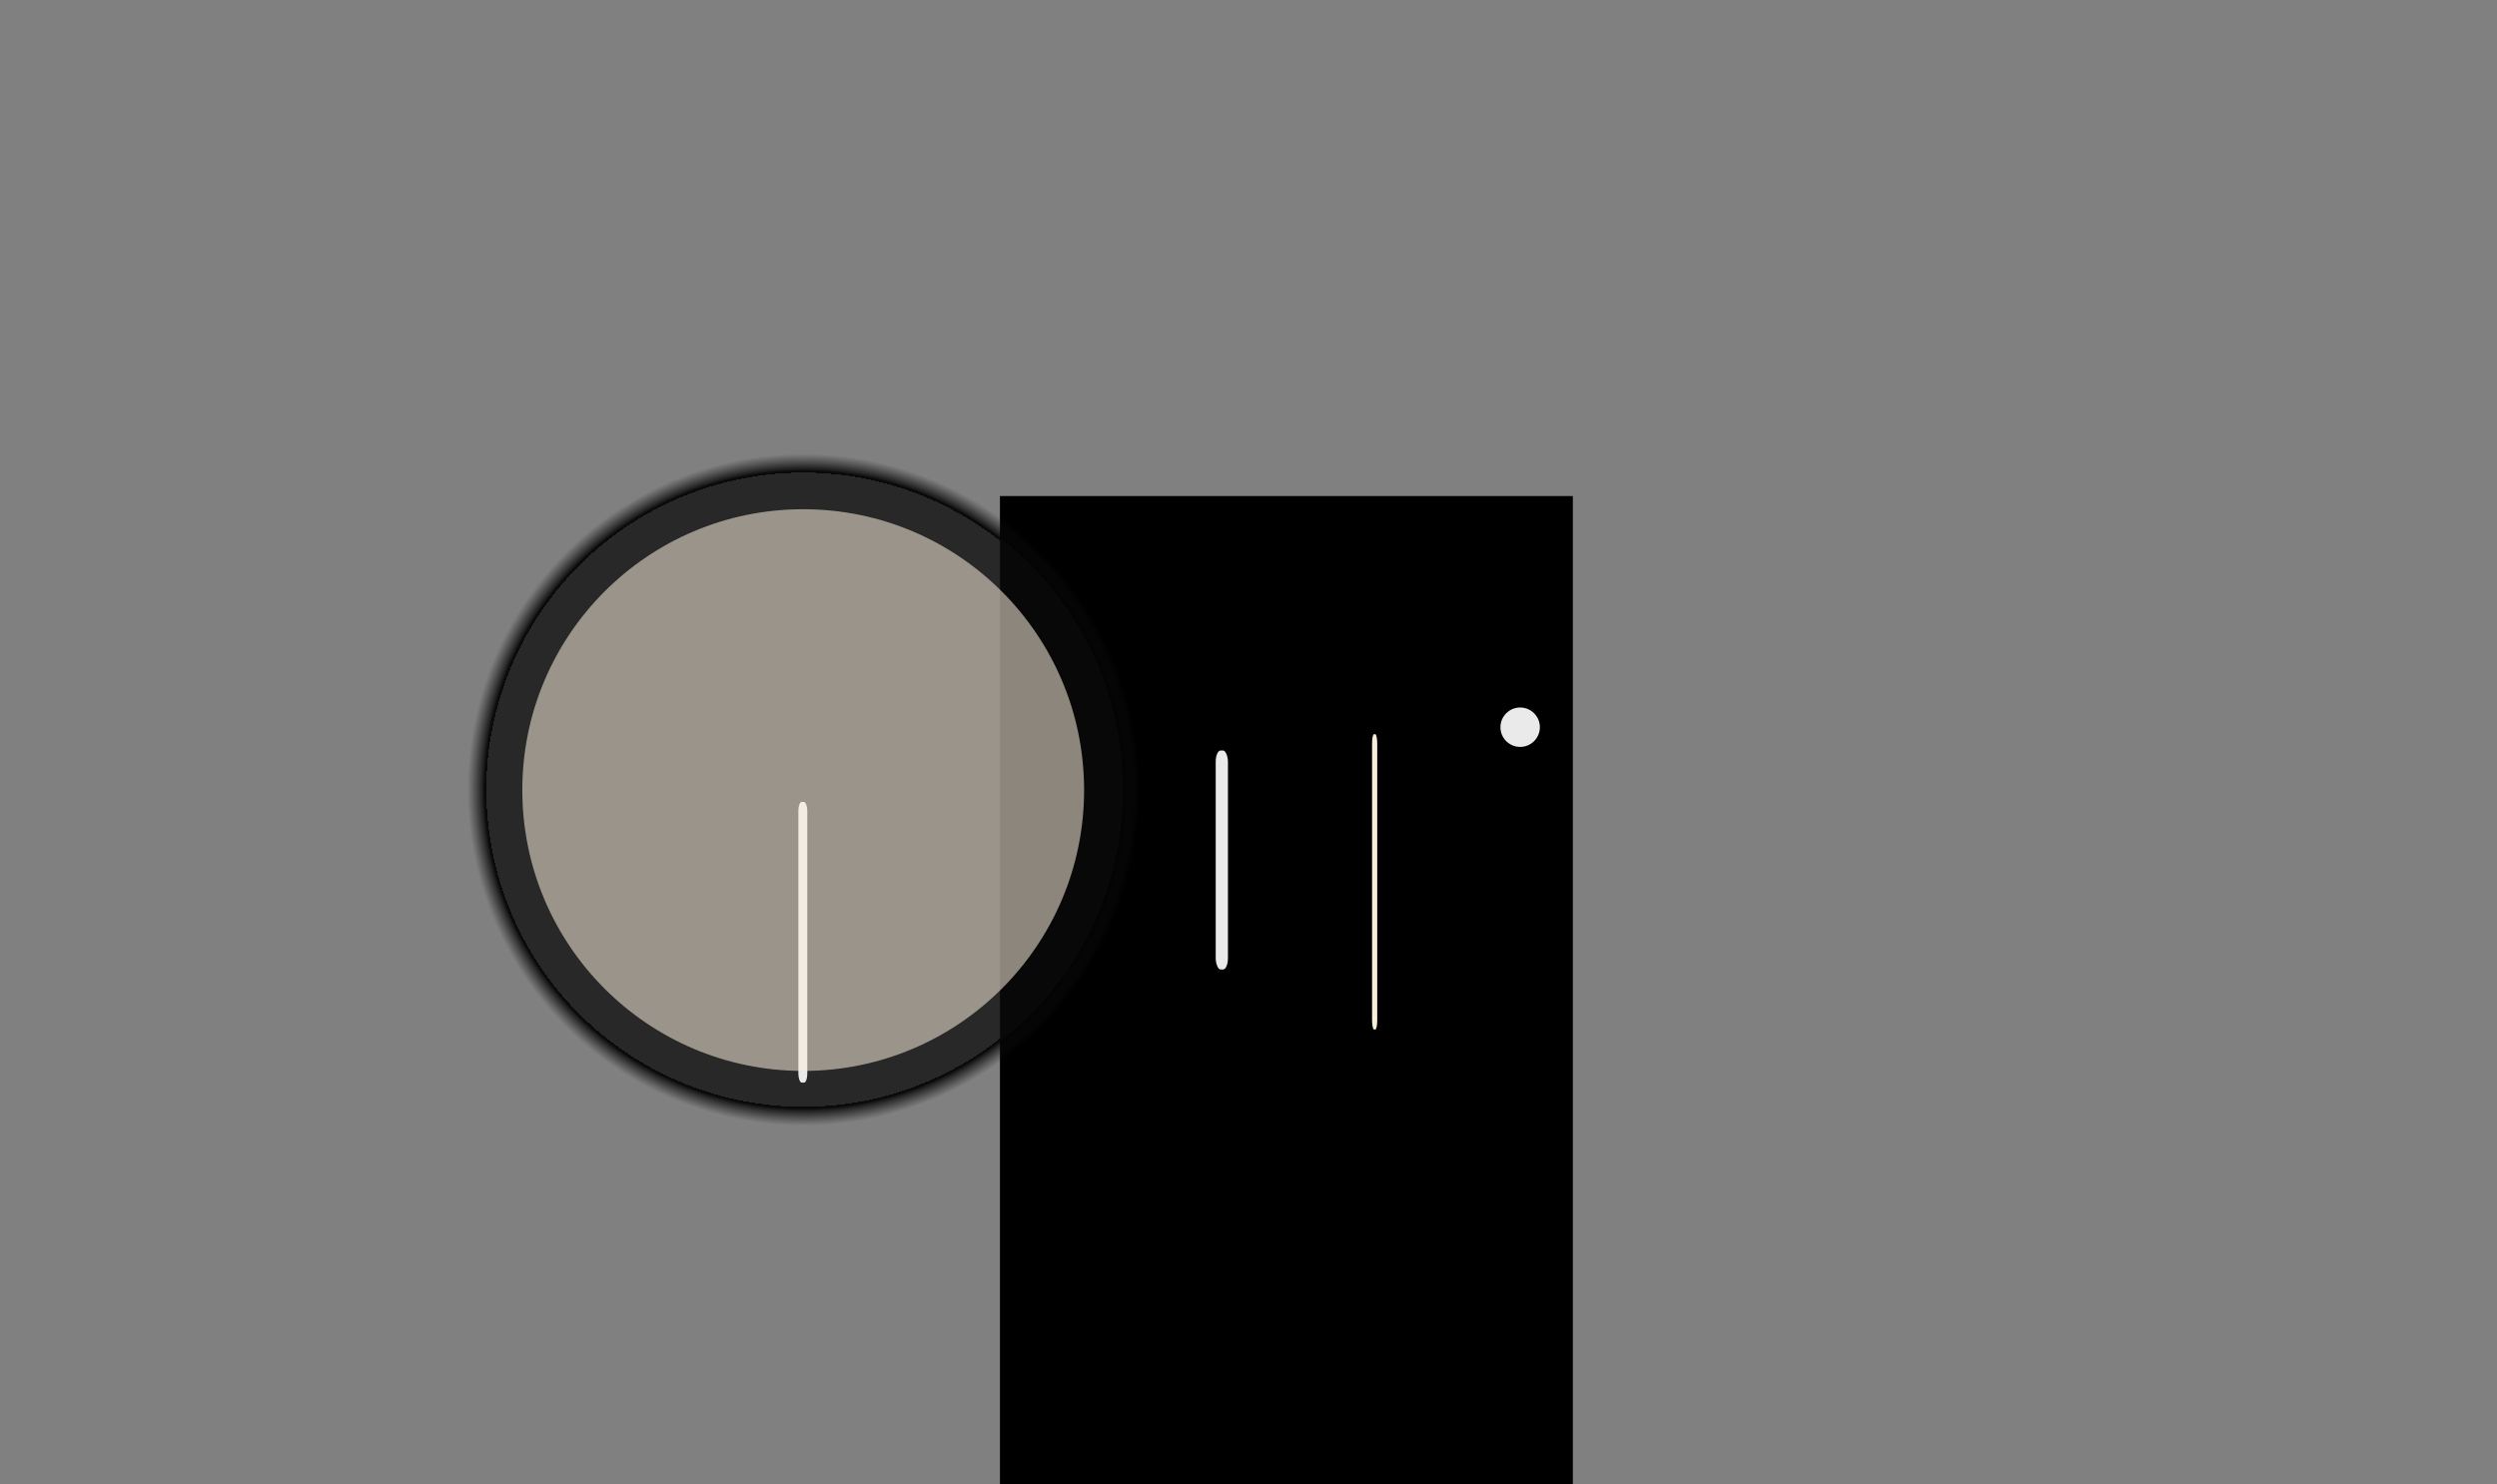 <?xml version="1.0" encoding="UTF-8" standalone="no"?>
<!-- Created with Inkscape (http://www.inkscape.org/) -->

<svg
   xmlns:osb="http://www.openswatchbook.org/uri/2009/osb"
   xmlns:dc="http://purl.org/dc/elements/1.1/"
   xmlns:cc="http://creativecommons.org/ns#"
   xmlns:rdf="http://www.w3.org/1999/02/22-rdf-syntax-ns#"
   xmlns:svg="http://www.w3.org/2000/svg"
   xmlns="http://www.w3.org/2000/svg"
   xmlns:xlink="http://www.w3.org/1999/xlink"
   xmlns:sodipodi="http://sodipodi.sourceforge.net/DTD/sodipodi-0.dtd"
   xmlns:inkscape="http://www.inkscape.org/namespaces/inkscape"
   width="566.621"
   height="336.879"
   viewBox="0 0 149.919 89.133"
   version="1.1"
   id="svg8"
   inkscape:version="0.92.3 (2405546, 2018-03-11)"
   sodipodi:docname="clock.svg">
  <rect x="0" y="0" width="149.919" height="89.133" fill="#808080" stroke="none"/>
  <defs
     id="defs2">
    <linearGradient
       inkscape:collect="always"
       id="linearGradient1827">
      <stop
         style="stop-color:#060606;stop-opacity:0"
         offset="0"
         id="stop1823" />
      <stop
         id="stop1839"
         offset="0.935"
         style="stop-color:#090909;stop-opacity:0.022" />
      <stop
         id="stop1837"
         offset="0.944"
         style="stop-color:#090909;stop-opacity:0.027;" />
      <stop
         id="stop1835"
         offset="0.944"
         style="stop-color:#090909;stop-opacity:0" />
      <stop
         id="stop1833"
         offset="0.944"
         style="stop-color:#000000;stop-opacity:0.996" />
      <stop
         style="stop-color:#151515;stop-opacity:0"
         offset="1"
         id="stop1825" />
    </linearGradient>
    <linearGradient
       id="linearGradient1161"
       osb:paint="solid">
      <stop
         style="stop-color:#000000;stop-opacity:1;"
         offset="0"
         id="stop1159" />
    </linearGradient>
    <linearGradient
       id="linearGradient958"
       osb:paint="solid">
      <stop
         style="stop-color:#d7d7d7;stop-opacity:1;"
         offset="0"
         id="stop956" />
    </linearGradient>
    <linearGradient
       id="bright"
       osb:paint="solid">
      <stop
         style="stop-color:#eaeaea;stop-opacity:1;"
         offset="0"
         id="stop920" />
    </linearGradient>
    <style
       type="text/css"
       id="current-color-scheme">
      .ColorScheme-Text {
        color:#31363b;
        stop-color:#31363b;
      }
      .ColorScheme-Background {
        
        stop-
      }
      .ColorScheme-Highlight {
        color:#3daee9;
        stop-color:#3daee9;
      }
      .ColorScheme-ViewText {
        color:#31363b;
        stop-color:#31363b;
      }
      .ColorScheme-ViewBackground {
        color:#fcfcfc;
        stop-color:#fcfcfc;
      }
      .ColorScheme-ViewHover {
        color:#93cee9;
        stop-color:#93cee9;
      }
      .ColorScheme-ViewFocus{
        color:#3daee9;
        stop-color:#3daee9;
      }
      .ColorScheme-ButtonText {
        color:#31363b;
        stop-color:#31363b;
      }
      .ColorScheme-ButtonBackground {
        color:#eff0f1;
        stop-color:#eff0f1;
      }
      .ColorScheme-ButtonHover {
        color:#93cee9;
        stop-color:#93cee9;
      }
      .ColorScheme-ButtonFocus{
        color:#3daee9;
        stop-color:#3daee9;
      }
      </style>
    <linearGradient
       inkscape:collect="always"
       xlink:href="#bright"
       id="linearGradient948"
       x1="-29.624"
       y1="254.329"
       x2="-27.515"
       y2="254.329"
       gradientUnits="userSpaceOnUse"
       gradientTransform="matrix(0.743,0,0,3.79,-7.353,-690.764)" />
    <linearGradient
       inkscape:collect="always"
       xlink:href="#bright"
       id="linearGradient960"
       x1="-38.34"
       y1="230.942"
       x2="-35.959"
       y2="230.942"
       gradientUnits="userSpaceOnUse"
       gradientTransform="matrix(0.7,0,0,0.7,-111.339,110.471)" />
    <linearGradient
       inkscape:collect="always"
       xlink:href="#bright"
       id="linearGradient1163"
       x1="-55.461"
       y1="264.151"
       x2="-50.111"
       y2="264.151"
       gradientUnits="userSpaceOnUse"
       gradientTransform="matrix(0.35,0,0,0.777,-34.324,54.585)" />
    <radialGradient
       inkscape:collect="always"
       xlink:href="#linearGradient1827"
       id="radialGradient1829"
       cx="-201.133"
       cy="283.316"
       fx="-201.133"
       fy="283.316"
       r="20.169"
       gradientUnits="userSpaceOnUse" />
  </defs>
  <sodipodi:namedview
     id="base"
     pagecolor="#bed2ef"
     bordercolor="#666666"
     borderopacity="1.0"
     inkscape:pageopacity="0"
     inkscape:pageshadow="2"
     inkscape:zoom="2.3612911"
     inkscape:cx="112.08462"
     inkscape:cy="184.71989"
     inkscape:document-units="px"
     inkscape:current-layer="g4510"
     showgrid="false"
     fit-margin-top="40"
     fit-margin-left="40"
     fit-margin-right="40"
     fit-margin-bottom="40"
     units="px"
     inkscape:pagecheckerboard="true"
     inkscape:showpageshadow="false"
     inkscape:window-width="1259"
     inkscape:window-height="867"
     inkscape:window-x="185"
     inkscape:window-y="194"
     inkscape:window-maximized="0"
     inkscape:snap-global="false"
     showguides="true"
     inkscape:guide-bbox="true"
     inkscape:measure-start="0,0"
     inkscape:measure-end="0,0">
    <sodipodi:guide
       position="48.252,59.219"
       orientation="1,0"
       id="guide1863"
       inkscape:locked="false" />
    <sodipodi:guide
       position="27.494,41.711"
       orientation="0,1"
       id="guide1865"
       inkscape:locked="false" />
  </sodipodi:namedview>
  <g
     inkscape:label="Layer 1"
     inkscape:groupmode="layer"
     id="g4510"
     transform="translate(245.57,-239.778)">
    <flowRoot
       xml:space="preserve"
       id="flowRoot1011"
       style="font-style:normal;font-variant:normal;font-weight:normal;font-stretch:normal;font-size:26.667px;line-height:25px;font-family:ChunkFive;-inkscape-font-specification:ChunkFive;letter-spacing:0px;word-spacing:0px;fill:#000000;fill-opacity:1;stroke:none;stroke-width:1px;stroke-linecap:butt;stroke-linejoin:miter;stroke-opacity:1"><flowRegion
         id="flowRegion1013"><rect
           id="rect1015"
           width="34.397"
           height="61.497"
           x="-185.534"
           y="269.565" /></flowRegion><flowPara
         id="flowPara1017" /></flowRoot>    <g
       id="ClockFace"
       transform="translate(3.803,3.882)">
      <circle
         style="opacity:1;fill:url(#radialGradient1829);fill-opacity:1;fill-rule:evenodd;stroke:none;stroke-width:0.629;stroke-linecap:butt;stroke-linejoin:round;stroke-miterlimit:4;stroke-dasharray:none;stroke-dashoffset:0;stroke-opacity:1;paint-order:normal"
         id="circle1821"
         cx="-201.133"
         cy="283.316"
         r="20.169" />
      <circle
         r="19.188"
         cy="283.316"
         cx="-201.133"
         id="circle1845"
         style="opacity:1;fill:#0b0b0b;fill-opacity:0.744;fill-rule:evenodd;stroke:none;stroke-width:0.599;stroke-linecap:butt;stroke-linejoin:round;stroke-miterlimit:4;stroke-dasharray:none;stroke-dashoffset:0;stroke-opacity:1;paint-order:normal" />
    </g>
    <g
       id="g965"
       transform="matrix(0.576,0,0,0.576,-125.707,55.439)">
      <rect
         inkscape:transform-center-y="-32.659536"
         inkscape:transform-center-x="0.010924966"
         y="249.069"
         x="-201.673"
         height="3.175"
         width="1.058"
         id="rect894"
         style="opacity:0.758;fill:#ffffff;fill-opacity:0.769;fill-rule:evenodd;stroke:none;stroke-width:1.044;stroke-linecap:round;stroke-linejoin:round;stroke-miterlimit:4;stroke-dasharray:none;stroke-dashoffset:0;stroke-opacity:0.991" />
      <rect
         transform="rotate(30)"
         style="opacity:0.758;fill:#ffffff;fill-opacity:0.769;fill-rule:evenodd;stroke:none;stroke-width:1.044;stroke-linecap:round;stroke-linejoin:round;stroke-miterlimit:4;stroke-dasharray:none;stroke-dashoffset:0;stroke-opacity:0.991"
         id="rect906"
         width="1.058"
         height="3.175"
         x="-33.068"
         y="311.678"
         inkscape:transform-center-x="-16.320301"
         inkscape:transform-center-y="-28.289443" />
      <rect
         inkscape:transform-center-y="-16.339223"
         inkscape:transform-center-x="-28.27851"
         y="281.597"
         x="144.252"
         height="3.175"
         width="1.058"
         id="rect908"
         style="opacity:0.758;fill:#ffffff;fill-opacity:0.769;fill-rule:evenodd;stroke:none;stroke-width:1.044;stroke-linecap:round;stroke-linejoin:round;stroke-miterlimit:4;stroke-dasharray:none;stroke-dashoffset:0;stroke-opacity:0.991"
         transform="rotate(60)" />
      <rect
         transform="rotate(90)"
         style="opacity:0.758;fill:#ffffff;fill-opacity:0.769;fill-rule:evenodd;stroke:none;stroke-width:1.044;stroke-linecap:round;stroke-linejoin:round;stroke-miterlimit:4;stroke-dasharray:none;stroke-dashoffset:0;stroke-opacity:0.991"
         id="rect910"
         width="1.058"
         height="3.175"
         x="282.776"
         y="166.886"
         inkscape:transform-center-x="-32.659517"
         inkscape:transform-center-y="-0.010928629" />
      <rect
         inkscape:transform-center-y="16.320302"
         inkscape:transform-center-x="-28.289431"
         y="-1.719"
         x="345.385"
         height="3.175"
         width="1.058"
         id="rect912"
         style="opacity:0.758;fill:#ffffff;fill-opacity:0.769;fill-rule:evenodd;stroke:none;stroke-width:1.044;stroke-linecap:round;stroke-linejoin:round;stroke-miterlimit:4;stroke-dasharray:none;stroke-dashoffset:0;stroke-opacity:0.991"
         transform="rotate(120)" />
      <rect
         transform="rotate(150)"
         style="opacity:0.758;fill:#ffffff;fill-opacity:0.769;fill-rule:evenodd;stroke:none;stroke-width:1.044;stroke-linecap:round;stroke-linejoin:round;stroke-miterlimit:4;stroke-dasharray:none;stroke-dashoffset:0;stroke-opacity:0.991"
         id="rect914"
         width="1.058"
         height="3.175"
         x="315.304"
         y="-179.04"
         inkscape:transform-center-x="-16.339208"
         inkscape:transform-center-y="28.278514" />
      <rect
         inkscape:transform-center-y="32.659514"
         inkscape:transform-center-x="-0.010909924"
         y="-317.563"
         x="200.593"
         height="3.175"
         width="1.058"
         id="rect916"
         style="opacity:0.758;fill:#ffffff;fill-opacity:0.769;fill-rule:evenodd;stroke:none;stroke-width:1.044;stroke-linecap:round;stroke-linejoin:round;stroke-miterlimit:4;stroke-dasharray:none;stroke-dashoffset:0;stroke-opacity:0.991"
         transform="scale(-1)" />
      <rect
         transform="rotate(-150)"
         style="opacity:0.758;fill:#ffffff;fill-opacity:0.769;fill-rule:evenodd;stroke:none;stroke-width:1.044;stroke-linecap:round;stroke-linejoin:round;stroke-miterlimit:4;stroke-dasharray:none;stroke-dashoffset:0;stroke-opacity:0.991"
         id="rect918"
         width="1.058"
         height="3.175"
         x="31.988"
         y="-380.172"
         inkscape:transform-center-x="16.320314"
         inkscape:transform-center-y="28.289432" />
      <rect
         inkscape:transform-center-y="16.339213"
         inkscape:transform-center-x="28.278529"
         y="-350.091"
         x="-145.333"
         height="3.175"
         width="1.058"
         id="rect920"
         style="opacity:0.758;fill:#ffffff;fill-opacity:0.769;fill-rule:evenodd;stroke:none;stroke-width:1.044;stroke-linecap:round;stroke-linejoin:round;stroke-miterlimit:4;stroke-dasharray:none;stroke-dashoffset:0;stroke-opacity:0.991"
         transform="rotate(-120)" />
      <rect
         transform="rotate(-90)"
         style="opacity:0.758;fill:#ffffff;fill-opacity:0.769;fill-rule:evenodd;stroke:none;stroke-width:1.044;stroke-linecap:round;stroke-linejoin:round;stroke-miterlimit:4;stroke-dasharray:none;stroke-dashoffset:0;stroke-opacity:0.991"
         id="rect922"
         width="1.058"
         height="3.175"
         x="-283.856"
         y="-235.38"
         inkscape:transform-center-x="32.659533"
         inkscape:transform-center-y="0.010908082" />
      <rect
         inkscape:transform-center-y="-16.320312"
         inkscape:transform-center-x="28.289444"
         y="-66.775"
         x="-346.465"
         height="3.175"
         width="1.058"
         id="rect924"
         style="opacity:0.758;fill:#ffffff;fill-opacity:0.768;fill-rule:evenodd;stroke:none;stroke-width:1.044;stroke-linecap:round;stroke-linejoin:round;stroke-miterlimit:4;stroke-dasharray:none;stroke-dashoffset:0;stroke-opacity:0.991"
         transform="rotate(-60)" />
      <rect
         transform="rotate(-30)"
         style="opacity:0.758;fill:#ffffff;fill-opacity:0.769;fill-rule:evenodd;stroke:none;stroke-width:1.044;stroke-linecap:round;stroke-linejoin:round;stroke-miterlimit:4;stroke-dasharray:none;stroke-dashoffset:0;stroke-opacity:0.991"
         id="rect926"
         width="1.058"
         height="3.175"
         x="-316.384"
         y="110.545"
         inkscape:transform-center-x="16.339227"
         inkscape:transform-center-y="-28.278524" />
      <rect
         transform="rotate(6)"
         style="opacity:0.525;fill:#ffffff;fill-opacity:0.769;fill-rule:evenodd;stroke:none;stroke-width:0.603;stroke-linecap:round;stroke-linejoin:round;stroke-miterlimit:4;stroke-dasharray:none;stroke-dashoffset:0;stroke-opacity:0.991"
         id="rect984"
         width="0.529"
         height="2.117"
         x="-170.692"
         y="269.599"
         inkscape:transform-center-x="-3.3476944"
         inkscape:transform-center-y="-31.955342" />
      <rect
         inkscape:transform-center-y="-31.430344"
         inkscape:transform-center-x="-6.669596"
         y="285.754"
         x="-138.108"
         height="2.117"
         width="0.529"
         id="rect986"
         style="opacity:0.525;fill:#ffffff;fill-opacity:0.769;fill-rule:evenodd;stroke:none;stroke-width:0.603;stroke-linecap:round;stroke-linejoin:round;stroke-miterlimit:4;stroke-dasharray:none;stroke-dashoffset:0;stroke-opacity:0.991"
         transform="rotate(12)" />
      <rect
         transform="rotate(18)"
         style="opacity:0.525;fill:#ffffff;fill-opacity:0.769;fill-rule:evenodd;stroke:none;stroke-width:0.603;stroke-linecap:round;stroke-linejoin:round;stroke-miterlimit:4;stroke-dasharray:none;stroke-dashoffset:0;stroke-opacity:0.991"
         id="rect988"
         width="0.529"
         height="2.117"
         x="-104.015"
         y="298.414"
         inkscape:transform-center-x="-9.9184251"
         inkscape:transform-center-y="-30.561002" />
      <rect
         inkscape:transform-center-y="-29.356835"
         inkscape:transform-center-x="-13.05859"
         y="307.441"
         x="-68.784"
         height="2.117"
         width="0.529"
         id="rect990"
         style="opacity:0.525;fill:#ffffff;fill-opacity:0.769;fill-rule:evenodd;stroke:none;stroke-width:0.603;stroke-linecap:round;stroke-linejoin:round;stroke-miterlimit:4;stroke-dasharray:none;stroke-dashoffset:0;stroke-opacity:0.991"
         transform="rotate(24)" />
      <rect
         transform="rotate(36)"
         style="opacity:0.525;fill:#ffffff;fill-opacity:0.769;fill-rule:evenodd;stroke:none;stroke-width:0.603;stroke-linecap:round;stroke-linejoin:round;stroke-miterlimit:4;stroke-dasharray:none;stroke-dashoffset:0;stroke-opacity:0.991"
         id="rect992"
         width="0.529"
         height="2.117"
         x="3.534"
         y="314.242"
         inkscape:transform-center-x="-18.876851"
         inkscape:transform-center-y="-26.000279" />
      <rect
         inkscape:transform-center-y="-23.88468"
         inkscape:transform-center-x="-21.491214"
         y="311.94"
         x="39.829"
         height="2.117"
         width="0.529"
         id="rect1004"
         style="opacity:0.525;fill:#ffffff;fill-opacity:0.769;fill-rule:evenodd;stroke:none;stroke-width:0.603;stroke-linecap:round;stroke-linejoin:round;stroke-miterlimit:4;stroke-dasharray:none;stroke-dashoffset:0;stroke-opacity:0.991"
         transform="rotate(42)" />
      <rect
         transform="rotate(48)"
         style="opacity:0.525;fill:#ffffff;fill-opacity:0.769;fill-rule:evenodd;stroke:none;stroke-width:0.603;stroke-linecap:round;stroke-linejoin:round;stroke-miterlimit:4;stroke-dasharray:none;stroke-dashoffset:0;stroke-opacity:0.991"
         id="rect1006"
         width="0.529"
         height="2.117"
         x="75.685"
         y="305.857"
         inkscape:transform-center-x="-23.870118"
         inkscape:transform-center-y="-21.507403" />
      <rect
         inkscape:transform-center-y="-18.894487"
         inkscape:transform-center-x="-25.9875"
         y="296.06"
         x="110.709"
         height="2.117"
         width="0.529"
         id="rect1008"
         style="opacity:0.525;fill:#ffffff;fill-opacity:0.769;fill-rule:evenodd;stroke:none;stroke-width:0.603;stroke-linecap:round;stroke-linejoin:round;stroke-miterlimit:4;stroke-dasharray:none;stroke-dashoffset:0;stroke-opacity:0.991"
         transform="rotate(54)" />
      <rect
         transform="rotate(66)"
         style="opacity:0.525;fill:#ffffff;fill-opacity:0.769;fill-rule:evenodd;stroke:none;stroke-width:0.603;stroke-linecap:round;stroke-linejoin:round;stroke-miterlimit:4;stroke-dasharray:none;stroke-dashoffset:0;stroke-opacity:0.991"
         id="rect1010"
         width="0.529"
         height="2.117"
         x="176.738"
         y="265.79"
         inkscape:transform-center-x="-29.347988"
         inkscape:transform-center-y="-13.078483" />
      <rect
         inkscape:transform-center-y="-9.9391396"
         inkscape:transform-center-x="-30.55429"
         y="245.649"
         x="207.02"
         height="2.117"
         width="0.529"
         id="rect1012"
         style="opacity:0.525;fill:#ffffff;fill-opacity:0.769;fill-rule:evenodd;stroke:none;stroke-width:0.603;stroke-linecap:round;stroke-linejoin:round;stroke-miterlimit:4;stroke-dasharray:none;stroke-dashoffset:0;stroke-opacity:0.991"
         transform="rotate(72)" />
      <rect
         transform="rotate(78)"
         style="opacity:0.525;fill:#ffffff;fill-opacity:0.769;fill-rule:evenodd;stroke:none;stroke-width:0.603;stroke-linecap:round;stroke-linejoin:round;stroke-miterlimit:4;stroke-dasharray:none;stroke-dashoffset:0;stroke-opacity:0.991"
         id="rect1014"
         width="0.529"
         height="2.117"
         x="235.031"
         y="222.454"
         inkscape:transform-center-x="-31.425833"
         inkscape:transform-center-y="-6.6909027" />
      <rect
         inkscape:transform-center-y="-3.3693521"
         inkscape:transform-center-x="-31.953074"
         y="196.457"
         x="260.464"
         height="2.117"
         width="0.529"
         id="rect1016"
         style="opacity:0.525;fill:#ffffff;fill-opacity:0.769;fill-rule:evenodd;stroke:none;stroke-width:0.603;stroke-linecap:round;stroke-linejoin:round;stroke-miterlimit:4;stroke-dasharray:none;stroke-dashoffset:0;stroke-opacity:0.991"
         transform="rotate(84)" />
      <rect
         transform="rotate(96)"
         style="opacity:0.525;fill:#ffffff;fill-opacity:0.769;fill-rule:evenodd;stroke:none;stroke-width:0.603;stroke-linecap:round;stroke-linejoin:round;stroke-miterlimit:4;stroke-dasharray:none;stroke-dashoffset:0;stroke-opacity:0.991"
         id="rect1018"
         width="0.529"
         height="2.117"
         x="302.512"
         y="137.228"
         inkscape:transform-center-x="-31.955358"
         inkscape:transform-center-y="3.3476716" />
      <rect
         inkscape:transform-center-y="6.6695914"
         inkscape:transform-center-x="-31.430374"
         y="104.644"
         x="318.667"
         height="2.117"
         width="0.529"
         id="rect1020"
         style="opacity:0.525;fill:#ffffff;fill-opacity:0.769;fill-rule:evenodd;stroke:none;stroke-width:0.603;stroke-linecap:round;stroke-linejoin:round;stroke-miterlimit:4;stroke-dasharray:none;stroke-dashoffset:0;stroke-opacity:0.991"
         transform="rotate(102)" />
      <rect
         transform="rotate(108)"
         style="opacity:0.525;fill:#ffffff;fill-opacity:0.769;fill-rule:evenodd;stroke:none;stroke-width:0.603;stroke-linecap:round;stroke-linejoin:round;stroke-miterlimit:4;stroke-dasharray:none;stroke-dashoffset:0;stroke-opacity:0.991"
         id="rect1022"
         width="0.529"
         height="2.117"
         x="331.327"
         y="70.551"
         inkscape:transform-center-x="-30.561033"
         inkscape:transform-center-y="9.9184237" />
      <rect
         inkscape:transform-center-y="13.058581"
         inkscape:transform-center-x="-29.356864"
         y="35.32"
         x="340.354"
         height="2.117"
         width="0.529"
         id="rect1024"
         style="opacity:0.525;fill:#ffffff;fill-opacity:0.769;fill-rule:evenodd;stroke:none;stroke-width:0.603;stroke-linecap:round;stroke-linejoin:round;stroke-miterlimit:4;stroke-dasharray:none;stroke-dashoffset:0;stroke-opacity:0.991"
         transform="rotate(114)" />
      <rect
         transform="rotate(126)"
         style="opacity:0.525;fill:#ffffff;fill-opacity:0.769;fill-rule:evenodd;stroke:none;stroke-width:0.603;stroke-linecap:round;stroke-linejoin:round;stroke-miterlimit:4;stroke-dasharray:none;stroke-dashoffset:0;stroke-opacity:0.991"
         id="rect1026"
         width="0.529"
         height="2.117"
         x="347.155"
         y="-36.998"
         inkscape:transform-center-x="-26.000311"
         inkscape:transform-center-y="18.876862" />
      <rect
         inkscape:transform-center-y="21.491225"
         inkscape:transform-center-x="-23.884713"
         y="-73.293"
         x="344.853"
         height="2.117"
         width="0.529"
         id="rect1028"
         style="opacity:0.525;fill:#ffffff;fill-opacity:0.769;fill-rule:evenodd;stroke:none;stroke-width:0.603;stroke-linecap:round;stroke-linejoin:round;stroke-miterlimit:4;stroke-dasharray:none;stroke-dashoffset:0;stroke-opacity:0.991"
         transform="rotate(132)" />
      <rect
         transform="rotate(138)"
         style="opacity:0.525;fill:#ffffff;fill-opacity:0.769;fill-rule:evenodd;stroke:none;stroke-width:0.603;stroke-linecap:round;stroke-linejoin:round;stroke-miterlimit:4;stroke-dasharray:none;stroke-dashoffset:0;stroke-opacity:0.991"
         id="rect1030"
         width="0.529"
         height="2.117"
         x="338.771"
         y="-109.149"
         inkscape:transform-center-x="-21.507435"
         inkscape:transform-center-y="23.870119" />
      <rect
         inkscape:transform-center-y="25.987485"
         inkscape:transform-center-x="-18.894517"
         y="-144.173"
         x="328.973"
         height="2.117"
         width="0.529"
         id="rect1032"
         style="opacity:0.525;fill:#ffffff;fill-opacity:0.769;fill-rule:evenodd;stroke:none;stroke-width:0.603;stroke-linecap:round;stroke-linejoin:round;stroke-miterlimit:4;stroke-dasharray:none;stroke-dashoffset:0;stroke-opacity:0.991"
         transform="rotate(144)" />
      <rect
         transform="rotate(156)"
         style="opacity:0.525;fill:#ffffff;fill-opacity:0.769;fill-rule:evenodd;stroke:none;stroke-width:0.603;stroke-linecap:round;stroke-linejoin:round;stroke-miterlimit:4;stroke-dasharray:none;stroke-dashoffset:0;stroke-opacity:0.991"
         id="rect1034"
         width="0.529"
         height="2.117"
         x="298.703"
         y="-210.202"
         inkscape:transform-center-x="-13.078515"
         inkscape:transform-center-y="29.347989" />
      <rect
         inkscape:transform-center-y="30.554288"
         inkscape:transform-center-x="-9.9391831"
         y="-240.485"
         x="278.562"
         height="2.117"
         width="0.529"
         id="rect1036"
         style="opacity:0.525;fill:#ffffff;fill-opacity:0.769;fill-rule:evenodd;stroke:none;stroke-width:0.603;stroke-linecap:round;stroke-linejoin:round;stroke-miterlimit:4;stroke-dasharray:none;stroke-dashoffset:0;stroke-opacity:0.991"
         transform="rotate(162)" />
      <rect
         transform="rotate(168)"
         style="opacity:0.525;fill:#ffffff;fill-opacity:0.769;fill-rule:evenodd;stroke:none;stroke-width:0.603;stroke-linecap:round;stroke-linejoin:round;stroke-miterlimit:4;stroke-dasharray:none;stroke-dashoffset:0;stroke-opacity:0.991"
         id="rect1038"
         width="0.529"
         height="2.117"
         x="255.367"
         y="-268.495"
         inkscape:transform-center-x="-6.6909426"
         inkscape:transform-center-y="31.425832" />
      <rect
         inkscape:transform-center-y="31.95306"
         inkscape:transform-center-x="-3.3693989"
         y="-293.928"
         x="229.37"
         height="2.117"
         width="0.529"
         id="rect1040"
         style="opacity:0.525;fill:#ffffff;fill-opacity:0.769;fill-rule:evenodd;stroke:none;stroke-width:0.603;stroke-linecap:round;stroke-linejoin:round;stroke-miterlimit:4;stroke-dasharray:none;stroke-dashoffset:0;stroke-opacity:0.991"
         transform="rotate(174)" />
      <rect
         transform="rotate(-174)"
         style="opacity:0.525;fill:#ffffff;fill-opacity:0.769;fill-rule:evenodd;stroke:none;stroke-width:0.603;stroke-linecap:round;stroke-linejoin:round;stroke-miterlimit:4;stroke-dasharray:none;stroke-dashoffset:0;stroke-opacity:0.991"
         id="rect1042"
         width="0.529"
         height="2.117"
         x="170.141"
         y="-335.976"
         inkscape:transform-center-x="3.3476379"
         inkscape:transform-center-y="31.955324" />
      <rect
         inkscape:transform-center-y="31.43036"
         inkscape:transform-center-x="6.6695422"
         y="-352.131"
         x="137.557"
         height="2.117"
         width="0.529"
         id="rect1044"
         style="opacity:0.525;fill:#ffffff;fill-opacity:0.769;fill-rule:evenodd;stroke:none;stroke-width:0.603;stroke-linecap:round;stroke-linejoin:round;stroke-miterlimit:4;stroke-dasharray:none;stroke-dashoffset:0;stroke-opacity:0.991"
         transform="rotate(-168)" />
      <rect
         transform="rotate(-162)"
         style="opacity:0.525;fill:#ffffff;fill-opacity:0.769;fill-rule:evenodd;stroke:none;stroke-width:0.603;stroke-linecap:round;stroke-linejoin:round;stroke-miterlimit:4;stroke-dasharray:none;stroke-dashoffset:0;stroke-opacity:0.991"
         id="rect1046"
         width="0.529"
         height="2.117"
         x="103.464"
         y="-364.791"
         inkscape:transform-center-x="9.9183799"
         inkscape:transform-center-y="30.561022" />
      <rect
         inkscape:transform-center-y="29.356846"
         inkscape:transform-center-x="13.058538"
         y="-373.818"
         x="68.233"
         height="2.117"
         width="0.529"
         id="rect1048"
         style="opacity:0.525;fill:#ffffff;fill-opacity:0.769;fill-rule:evenodd;stroke:none;stroke-width:0.603;stroke-linecap:round;stroke-linejoin:round;stroke-miterlimit:4;stroke-dasharray:none;stroke-dashoffset:0;stroke-opacity:0.991"
         transform="rotate(-156)" />
      <rect
         transform="rotate(-144)"
         style="opacity:0.525;fill:#ffffff;fill-opacity:0.769;fill-rule:evenodd;stroke:none;stroke-width:0.603;stroke-linecap:round;stroke-linejoin:round;stroke-miterlimit:4;stroke-dasharray:none;stroke-dashoffset:0;stroke-opacity:0.991"
         id="rect1050"
         width="0.529"
         height="2.117"
         x="-4.085"
         y="-380.619"
         inkscape:transform-center-x="18.876815"
         inkscape:transform-center-y="26.000311" />
      <rect
         inkscape:transform-center-y="23.884713"
         inkscape:transform-center-x="21.491175"
         y="-378.317"
         x="-40.38"
         height="2.117"
         width="0.529"
         id="rect1052"
         style="opacity:0.525;fill:#ffffff;fill-opacity:0.769;fill-rule:evenodd;stroke:none;stroke-width:0.603;stroke-linecap:round;stroke-linejoin:round;stroke-miterlimit:4;stroke-dasharray:none;stroke-dashoffset:0;stroke-opacity:0.991"
         transform="rotate(-138)" />
      <rect
         transform="rotate(-132)"
         style="opacity:0.525;fill:#ffffff;fill-opacity:0.769;fill-rule:evenodd;stroke:none;stroke-width:0.603;stroke-linecap:round;stroke-linejoin:round;stroke-miterlimit:4;stroke-dasharray:none;stroke-dashoffset:0;stroke-opacity:0.991"
         id="rect1054"
         width="0.529"
         height="2.117"
         x="-76.236"
         y="-372.235"
         inkscape:transform-center-x="23.87007"
         inkscape:transform-center-y="21.507421" />
      <rect
         inkscape:transform-center-y="18.894489"
         inkscape:transform-center-x="25.987436"
         y="-362.437"
         x="-111.26"
         height="2.117"
         width="0.529"
         id="rect1056"
         style="opacity:0.525;fill:#ffffff;fill-opacity:0.769;fill-rule:evenodd;stroke:none;stroke-width:0.603;stroke-linecap:round;stroke-linejoin:round;stroke-miterlimit:4;stroke-dasharray:none;stroke-dashoffset:0;stroke-opacity:0.991"
         transform="rotate(-126)" />
      <rect
         transform="rotate(-114)"
         style="opacity:0.525;fill:#ffffff;fill-opacity:0.769;fill-rule:evenodd;stroke:none;stroke-width:0.603;stroke-linecap:round;stroke-linejoin:round;stroke-miterlimit:4;stroke-dasharray:none;stroke-dashoffset:0;stroke-opacity:0.991"
         id="rect1058"
         width="0.529"
         height="2.117"
         x="-177.289"
         y="-332.167"
         inkscape:transform-center-x="29.347943"
         inkscape:transform-center-y="13.078509" />
      <rect
         inkscape:transform-center-y="9.9391707"
         inkscape:transform-center-x="30.554264"
         y="-312.026"
         x="-207.571"
         height="2.117"
         width="0.529"
         id="rect1060"
         style="opacity:0.525;fill:#ffffff;fill-opacity:0.769;fill-rule:evenodd;stroke:none;stroke-width:0.603;stroke-linecap:round;stroke-linejoin:round;stroke-miterlimit:4;stroke-dasharray:none;stroke-dashoffset:0;stroke-opacity:0.991"
         transform="rotate(-108)" />
      <rect
         transform="rotate(-102)"
         style="opacity:0.525;fill:#ffffff;fill-opacity:0.769;fill-rule:evenodd;stroke:none;stroke-width:0.603;stroke-linecap:round;stroke-linejoin:round;stroke-miterlimit:4;stroke-dasharray:none;stroke-dashoffset:0;stroke-opacity:0.991"
         id="rect1062"
         width="0.529"
         height="2.117"
         x="-235.582"
         y="-288.831"
         inkscape:transform-center-x="31.425811"
         inkscape:transform-center-y="6.6909288" />
      <rect
         inkscape:transform-center-y="3.3693714"
         inkscape:transform-center-x="31.953046"
         y="-262.834"
         x="-261.015"
         height="2.117"
         width="0.529"
         id="rect1064"
         style="opacity:0.525;fill:#ffffff;fill-opacity:0.769;fill-rule:evenodd;stroke:none;stroke-width:0.603;stroke-linecap:round;stroke-linejoin:round;stroke-miterlimit:4;stroke-dasharray:none;stroke-dashoffset:0;stroke-opacity:0.991"
         transform="rotate(-96)" />
      <rect
         transform="rotate(-84)"
         style="opacity:0.525;fill:#ffffff;fill-opacity:0.769;fill-rule:evenodd;stroke:none;stroke-width:0.603;stroke-linecap:round;stroke-linejoin:round;stroke-miterlimit:4;stroke-dasharray:none;stroke-dashoffset:0;stroke-opacity:0.991"
         id="rect1066"
         width="0.529"
         height="2.117"
         x="-303.063"
         y="-203.605"
         inkscape:transform-center-x="31.955319"
         inkscape:transform-center-y="-3.3476917" />
      <rect
         inkscape:transform-center-y="-6.6695789"
         inkscape:transform-center-x="31.430337"
         y="-171.021"
         x="-319.218"
         height="2.117"
         width="0.529"
         id="rect1068"
         style="opacity:0.525;fill:#ffffff;fill-opacity:0.769;fill-rule:evenodd;stroke:none;stroke-width:0.603;stroke-linecap:round;stroke-linejoin:round;stroke-miterlimit:4;stroke-dasharray:none;stroke-dashoffset:0;stroke-opacity:0.991"
         transform="rotate(-78)" />
      <rect
         transform="rotate(-72)"
         style="opacity:0.525;fill:#ffffff;fill-opacity:0.769;fill-rule:evenodd;stroke:none;stroke-width:0.603;stroke-linecap:round;stroke-linejoin:round;stroke-miterlimit:4;stroke-dasharray:none;stroke-dashoffset:0;stroke-opacity:0.991"
         id="rect1070"
         width="0.529"
         height="2.117"
         x="-331.878"
         y="-136.928"
         inkscape:transform-center-x="30.561004"
         inkscape:transform-center-y="-9.9184092" />
      <rect
         inkscape:transform-center-y="-13.058577"
         inkscape:transform-center-x="29.356827"
         y="-101.697"
         x="-340.905"
         height="2.117"
         width="0.529"
         id="rect1072"
         style="opacity:0.525;fill:#ffffff;fill-opacity:0.769;fill-rule:evenodd;stroke:none;stroke-width:0.603;stroke-linecap:round;stroke-linejoin:round;stroke-miterlimit:4;stroke-dasharray:none;stroke-dashoffset:0;stroke-opacity:0.991"
         transform="rotate(-66)" />
      <rect
         transform="rotate(-54)"
         style="opacity:0.525;fill:#ffffff;fill-opacity:0.769;fill-rule:evenodd;stroke:none;stroke-width:0.603;stroke-linecap:round;stroke-linejoin:round;stroke-miterlimit:4;stroke-dasharray:none;stroke-dashoffset:0;stroke-opacity:0.991"
         id="rect1074"
         width="0.529"
         height="2.117"
         x="-347.706"
         y="-29.379"
         inkscape:transform-center-x="26.000284"
         inkscape:transform-center-y="-18.876838" />
      <rect
         inkscape:transform-center-y="-21.491201"
         inkscape:transform-center-x="23.884683"
         y="6.916"
         x="-345.404"
         height="2.117"
         width="0.529"
         id="rect1076"
         style="opacity:0.525;fill:#ffffff;fill-opacity:0.769;fill-rule:evenodd;stroke:none;stroke-width:0.603;stroke-linecap:round;stroke-linejoin:round;stroke-miterlimit:4;stroke-dasharray:none;stroke-dashoffset:0;stroke-opacity:0.991"
         transform="rotate(-48)" />
      <rect
         transform="rotate(-42)"
         style="opacity:0.525;fill:#ffffff;fill-opacity:0.769;fill-rule:evenodd;stroke:none;stroke-width:0.603;stroke-linecap:round;stroke-linejoin:round;stroke-miterlimit:4;stroke-dasharray:none;stroke-dashoffset:0;stroke-opacity:0.991"
         id="rect1078"
         width="0.529"
         height="2.117"
         x="-339.321"
         y="42.772"
         inkscape:transform-center-x="21.507391"
         inkscape:transform-center-y="-23.870108" />
      <rect
         inkscape:transform-center-y="-25.98749"
         inkscape:transform-center-x="18.894456"
         y="77.796"
         x="-329.524"
         height="2.117"
         width="0.529"
         id="rect1080"
         style="opacity:0.525;fill:#ffffff;fill-opacity:0.769;fill-rule:evenodd;stroke:none;stroke-width:0.603;stroke-linecap:round;stroke-linejoin:round;stroke-miterlimit:4;stroke-dasharray:none;stroke-dashoffset:0;stroke-opacity:0.991"
         transform="rotate(-36)" />
      <rect
         transform="rotate(-24)"
         style="opacity:0.525;fill:#ffffff;fill-opacity:0.769;fill-rule:evenodd;stroke:none;stroke-width:0.603;stroke-linecap:round;stroke-linejoin:round;stroke-miterlimit:4;stroke-dasharray:none;stroke-dashoffset:0;stroke-opacity:0.991"
         id="rect1082"
         width="0.529"
         height="2.117"
         x="-299.254"
         y="143.825"
         inkscape:transform-center-x="13.078474"
         inkscape:transform-center-y="-29.347977" />
      <rect
         inkscape:transform-center-y="-30.554285"
         inkscape:transform-center-x="9.939116"
         y="174.107"
         x="-279.113"
         height="2.117"
         width="0.529"
         id="rect1084"
         style="opacity:0.525;fill:#ffffff;fill-opacity:0.769;fill-rule:evenodd;stroke:none;stroke-width:0.603;stroke-linecap:round;stroke-linejoin:round;stroke-miterlimit:4;stroke-dasharray:none;stroke-dashoffset:0;stroke-opacity:0.991"
         transform="rotate(-18)" />
      <rect
         transform="rotate(-12)"
         style="opacity:0.525;fill:#ffffff;fill-opacity:0.769;fill-rule:evenodd;stroke:none;stroke-width:0.603;stroke-linecap:round;stroke-linejoin:round;stroke-miterlimit:4;stroke-dasharray:none;stroke-dashoffset:0;stroke-opacity:0.991"
         id="rect1086"
         width="0.529"
         height="2.117"
         x="-255.918"
         y="202.118"
         inkscape:transform-center-x="6.6908758"
         inkscape:transform-center-y="-31.42583" />
      <rect
         inkscape:transform-center-y="-31.95306"
         inkscape:transform-center-x="3.3693232"
         y="227.551"
         x="-229.921"
         height="2.117"
         width="0.529"
         id="rect1088"
         style="opacity:0.525;fill:#ffffff;fill-opacity:0.769;fill-rule:evenodd;stroke:none;stroke-width:0.603;stroke-linecap:round;stroke-linejoin:round;stroke-miterlimit:4;stroke-dasharray:none;stroke-dashoffset:0;stroke-opacity:0.991"
         transform="rotate(-6)" />
    </g>
    <g
       transform="matrix(0.342,0,0,0.284,-191.412,214.725)"
       id="SecondHand">
      <rect
         y="241.037"
         x="-32.889"
         height="67.068"
         width="8.639"
         id="rect1855"
         style="opacity:1;fill:none;fill-opacity:0.177;fill-rule:nonzero;stroke:none;stroke-width:0.704;stroke-linecap:square;stroke-miterlimit:4;stroke-dasharray:none;stroke-dashoffset:0;stroke-opacity:1" />
      <rect
         rx="0.331"
         ry="1.955"
         y="243.457"
         x="82.515"
         height="62.43"
         width="0.91"
         id="rect1857"
         class="ColorScheme-Text"
         style="opacity:1;fill:#f9eddb;fill-opacity:1;fill-rule:nonzero;stroke:none;stroke-width:0.501;stroke-linecap:round;stroke-miterlimit:4;stroke-dasharray:none;stroke-dashoffset:0;stroke-opacity:1" />
    </g>
    <g
       id="HourHand"
       transform="matrix(0.393,0,0,0.428,-151.467,180.254)">
      <rect
         y="240.957"
         x="-57.406"
         height="44.389"
         width="9.239"
         id="rect4928"
         style="opacity:1;fill:none;fill-opacity:0.177;fill-rule:nonzero;stroke:none;stroke-width:0.592;stroke-linecap:square;stroke-miterlimit:4;stroke-dasharray:none;stroke-dashoffset:0;stroke-opacity:1" />
      <rect
         ry="1.587"
         y="244.373"
         x="-53.722"
         height="30.721"
         width="1.871"
         id="rect1271"
         class="ColorScheme-Text"
         style="opacity:1;fill:url(#linearGradient1163);fill-opacity:1;fill-rule:nonzero;stroke:none;stroke-width:0.504;stroke-linecap:round;stroke-miterlimit:4;stroke-dasharray:none;stroke-dashoffset:0;stroke-opacity:1"
         rx="0.734" />
    </g>
    <g
       id="MinuteHand"
       transform="matrix(0.342,0,0,0.284,-187.597,218.792)">
      <rect
         style="opacity:1;fill:none;fill-opacity:0.177;fill-rule:nonzero;stroke:none;stroke-width:0.704;stroke-linecap:square;stroke-miterlimit:4;stroke-dasharray:none;stroke-dashoffset:0;stroke-opacity:1"
         id="rect4942"
         width="8.639"
         height="67.068"
         x="-32.889"
         y="241.037" />
      <rect
         style="opacity:1;fill:url(#linearGradient948);fill-opacity:1;fill-rule:nonzero;stroke:none;stroke-width:0.641;stroke-linecap:round;stroke-miterlimit:4;stroke-dasharray:none;stroke-dashoffset:0;stroke-opacity:1"
         class="ColorScheme-Text"
         id="rect934"
         width="1.566"
         height="59.341"
         x="-29.353"
         y="243.457"
         ry="1.858"
         rx="0.569" />
    </g>
    <g
       id="HandCenterScrew"
       transform="matrix(1.421,0,0,1.421,40.867,-103.265)">
      <rect
         ry="0"
         rx="0"
         y="270.023"
         x="-139.462"
         height="4.233"
         width="4.233"
         id="rect1847"
         style="opacity:1;fill:none;fill-opacity:0.664;fill-rule:evenodd;stroke:none;stroke-width:0.322;stroke-linecap:butt;stroke-linejoin:round;stroke-miterlimit:4;stroke-dasharray:none;stroke-dashoffset:0;stroke-opacity:1;paint-order:normal" />
      <circle
         r="0.833"
         cy="272.14"
         cx="-137.345"
         id="circle1853"
         style="opacity:1;fill:url(#linearGradient960);fill-opacity:1;fill-rule:nonzero;stroke:none;stroke-width:0.226;stroke-linecap:round;stroke-miterlimit:4;stroke-dasharray:none;stroke-dashoffset:0;stroke-opacity:0.646" />
    </g>
    <circle
       style="opacity:1;fill:#f9eddb;fill-opacity:0.547;fill-rule:evenodd;stroke:none;stroke-width:3.654;stroke-linecap:butt;stroke-linejoin:round;stroke-miterlimit:4;stroke-dasharray:none;stroke-dashoffset:0;stroke-opacity:1;paint-order:normal"
       id="path1867"
       cx="-197.33"
       cy="287.198"
       r="17.139"
       transform="matrix(0.984,0,0,0.984,-3.173,4.618)" />
  </g>
</svg>
